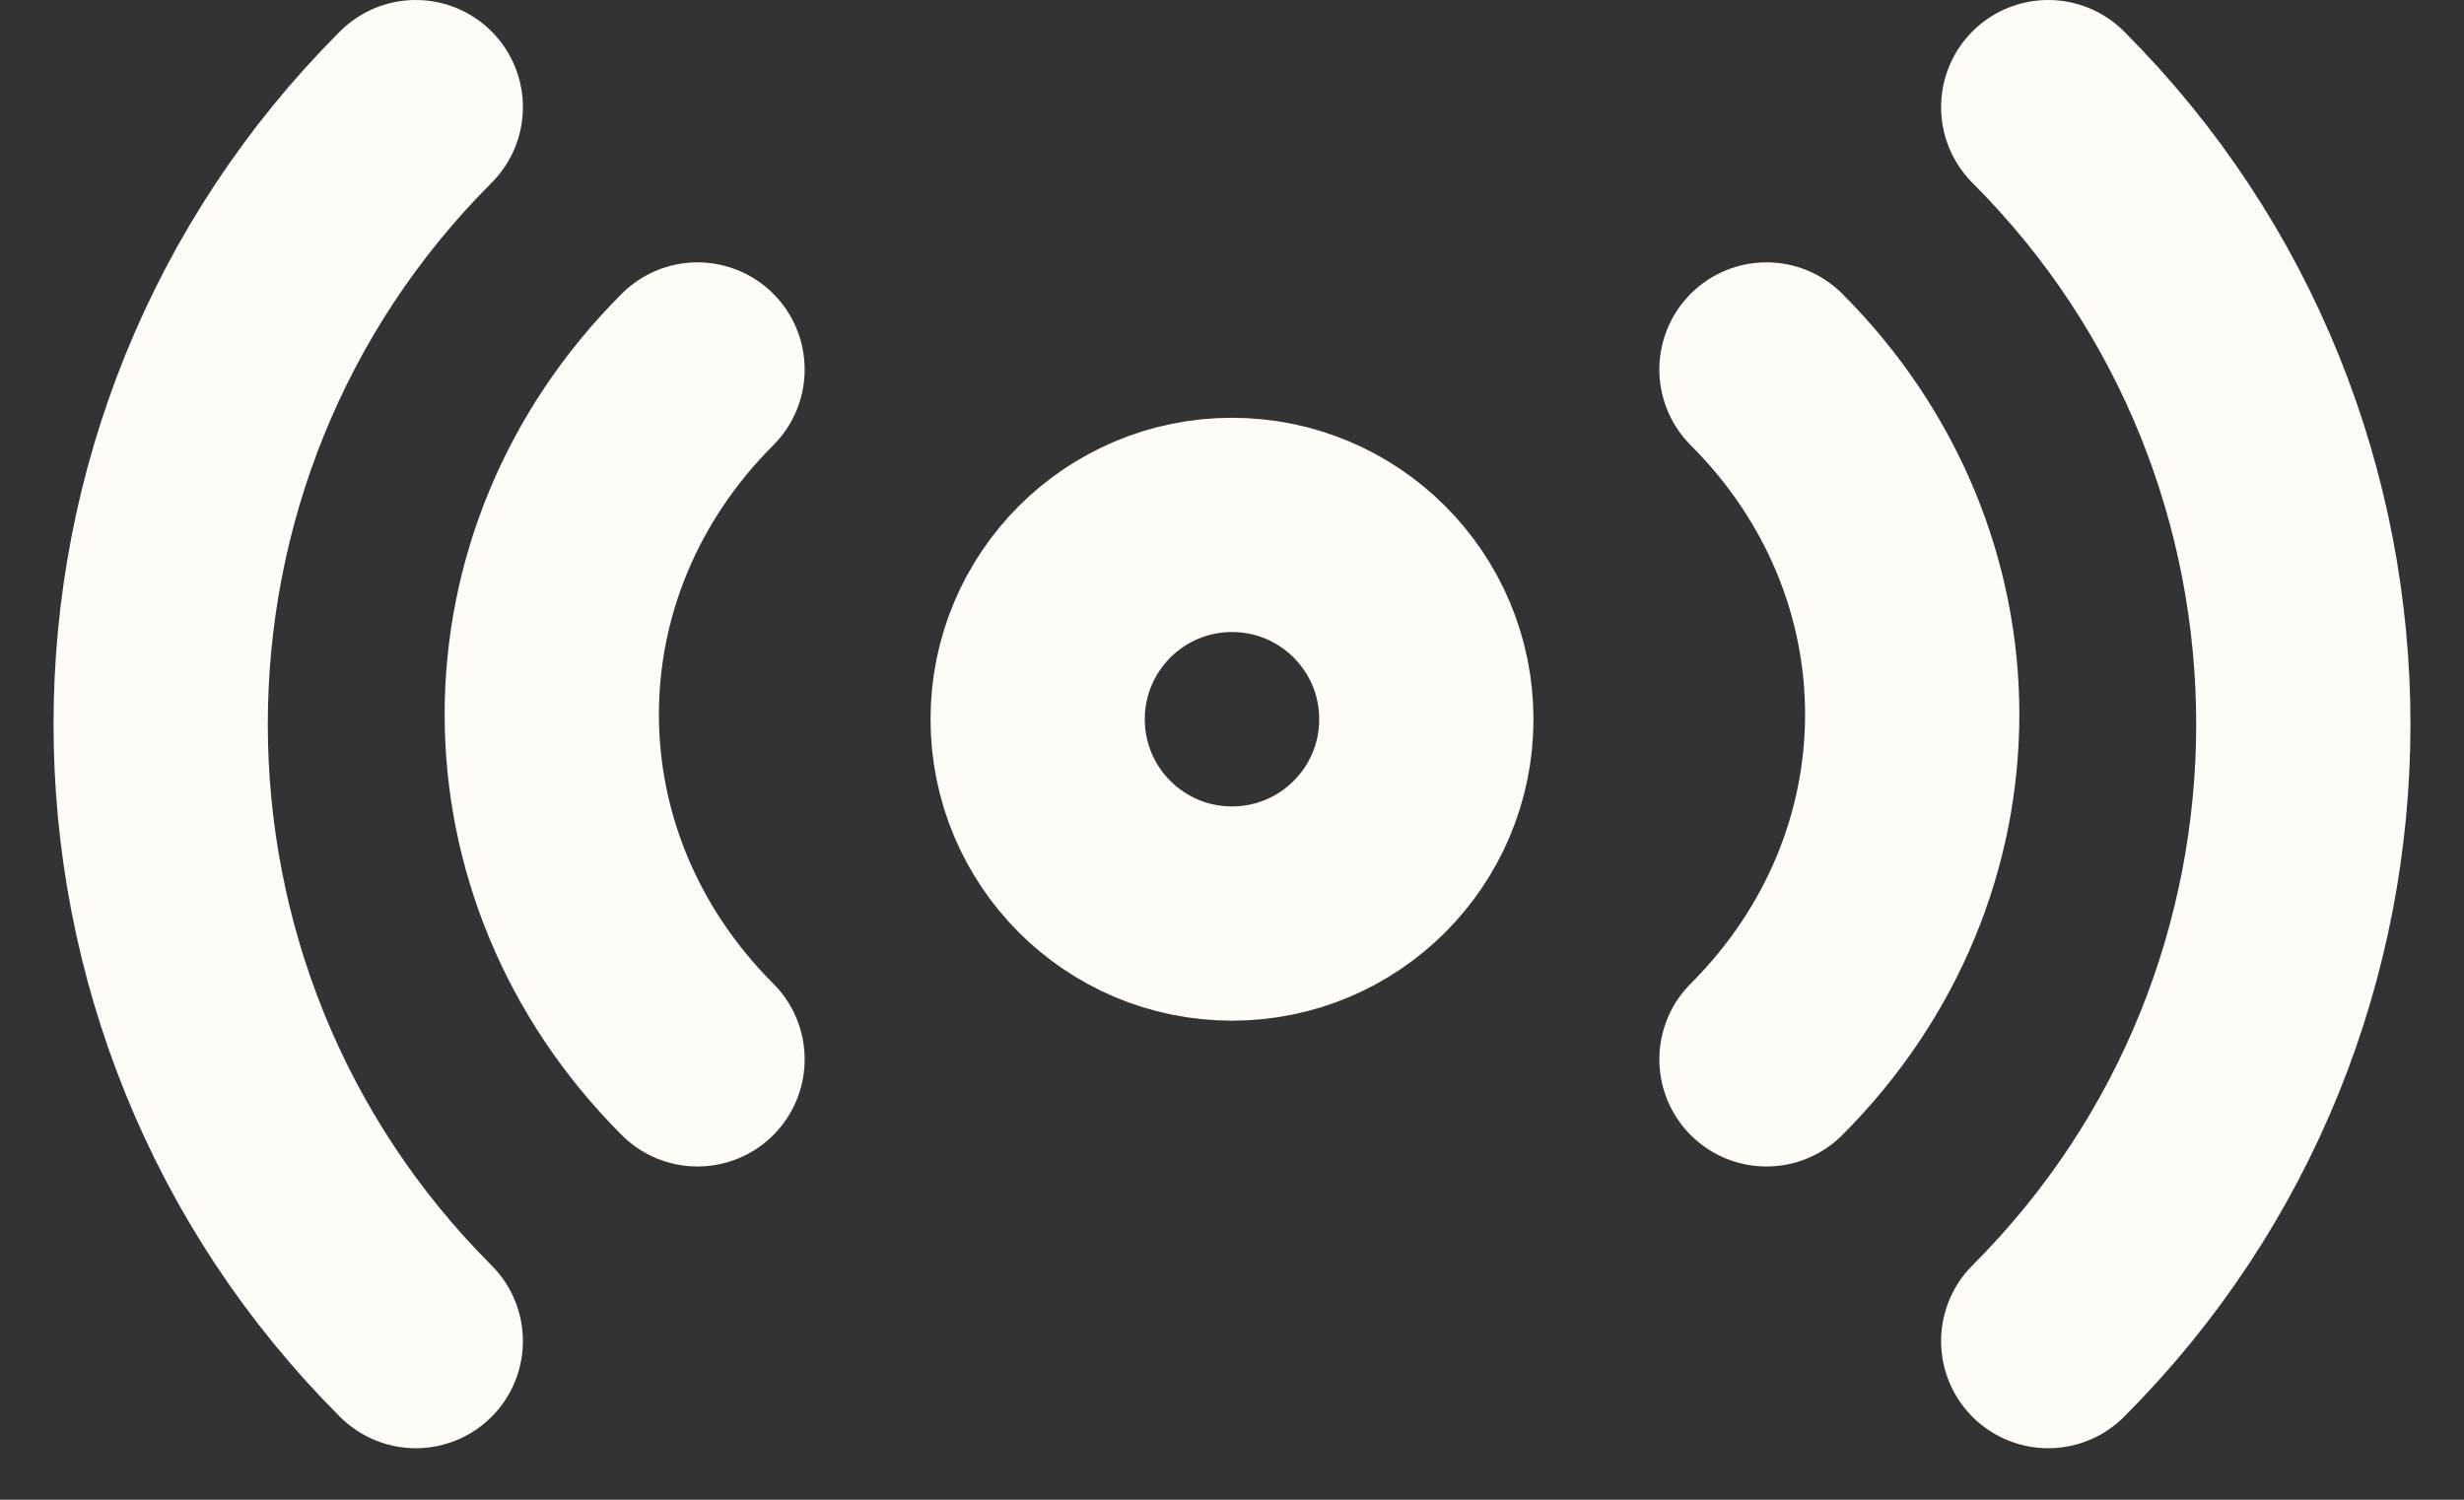 <svg width="23" height="14" viewBox="0 0 23 14" fill="none" xmlns="http://www.w3.org/2000/svg">
<rect x="0" y="0" width="23" height="14" fill="#333333" stroke="none"/>
<path d="M16.489 9.889C18.303 8.075 18.303 5.263 16.489 3.449" stroke="#FFFBF6" stroke-width="2" stroke-linecap="round" stroke-linejoin="round"/>
<path d="M19.119 12.519C22.294 9.345 22.294 4.175 19.119 1" stroke="#FFFBF6" stroke-width="2" stroke-linecap="round" stroke-linejoin="round"/>
<path d="M6.511 9.889C4.697 8.075 4.697 5.263 6.511 3.449" stroke="#FFFBF6" stroke-width="2" stroke-linecap="round" stroke-linejoin="round"/>
<path d="M3.881 12.519C0.706 9.345 0.706 4.175 3.881 1" stroke="#FFFBF6" stroke-width="2" stroke-linecap="round" stroke-linejoin="round"/>
<path d="M11.5 8.528C12.502 8.528 13.314 7.716 13.314 6.714C13.314 5.712 12.502 4.9 11.5 4.9C10.498 4.9 9.686 5.712 9.686 6.714C9.686 7.716 10.498 8.528 11.5 8.528Z" stroke="#FFFBF6" stroke-width="2" stroke-linecap="round" stroke-linejoin="round"/>
</svg>
